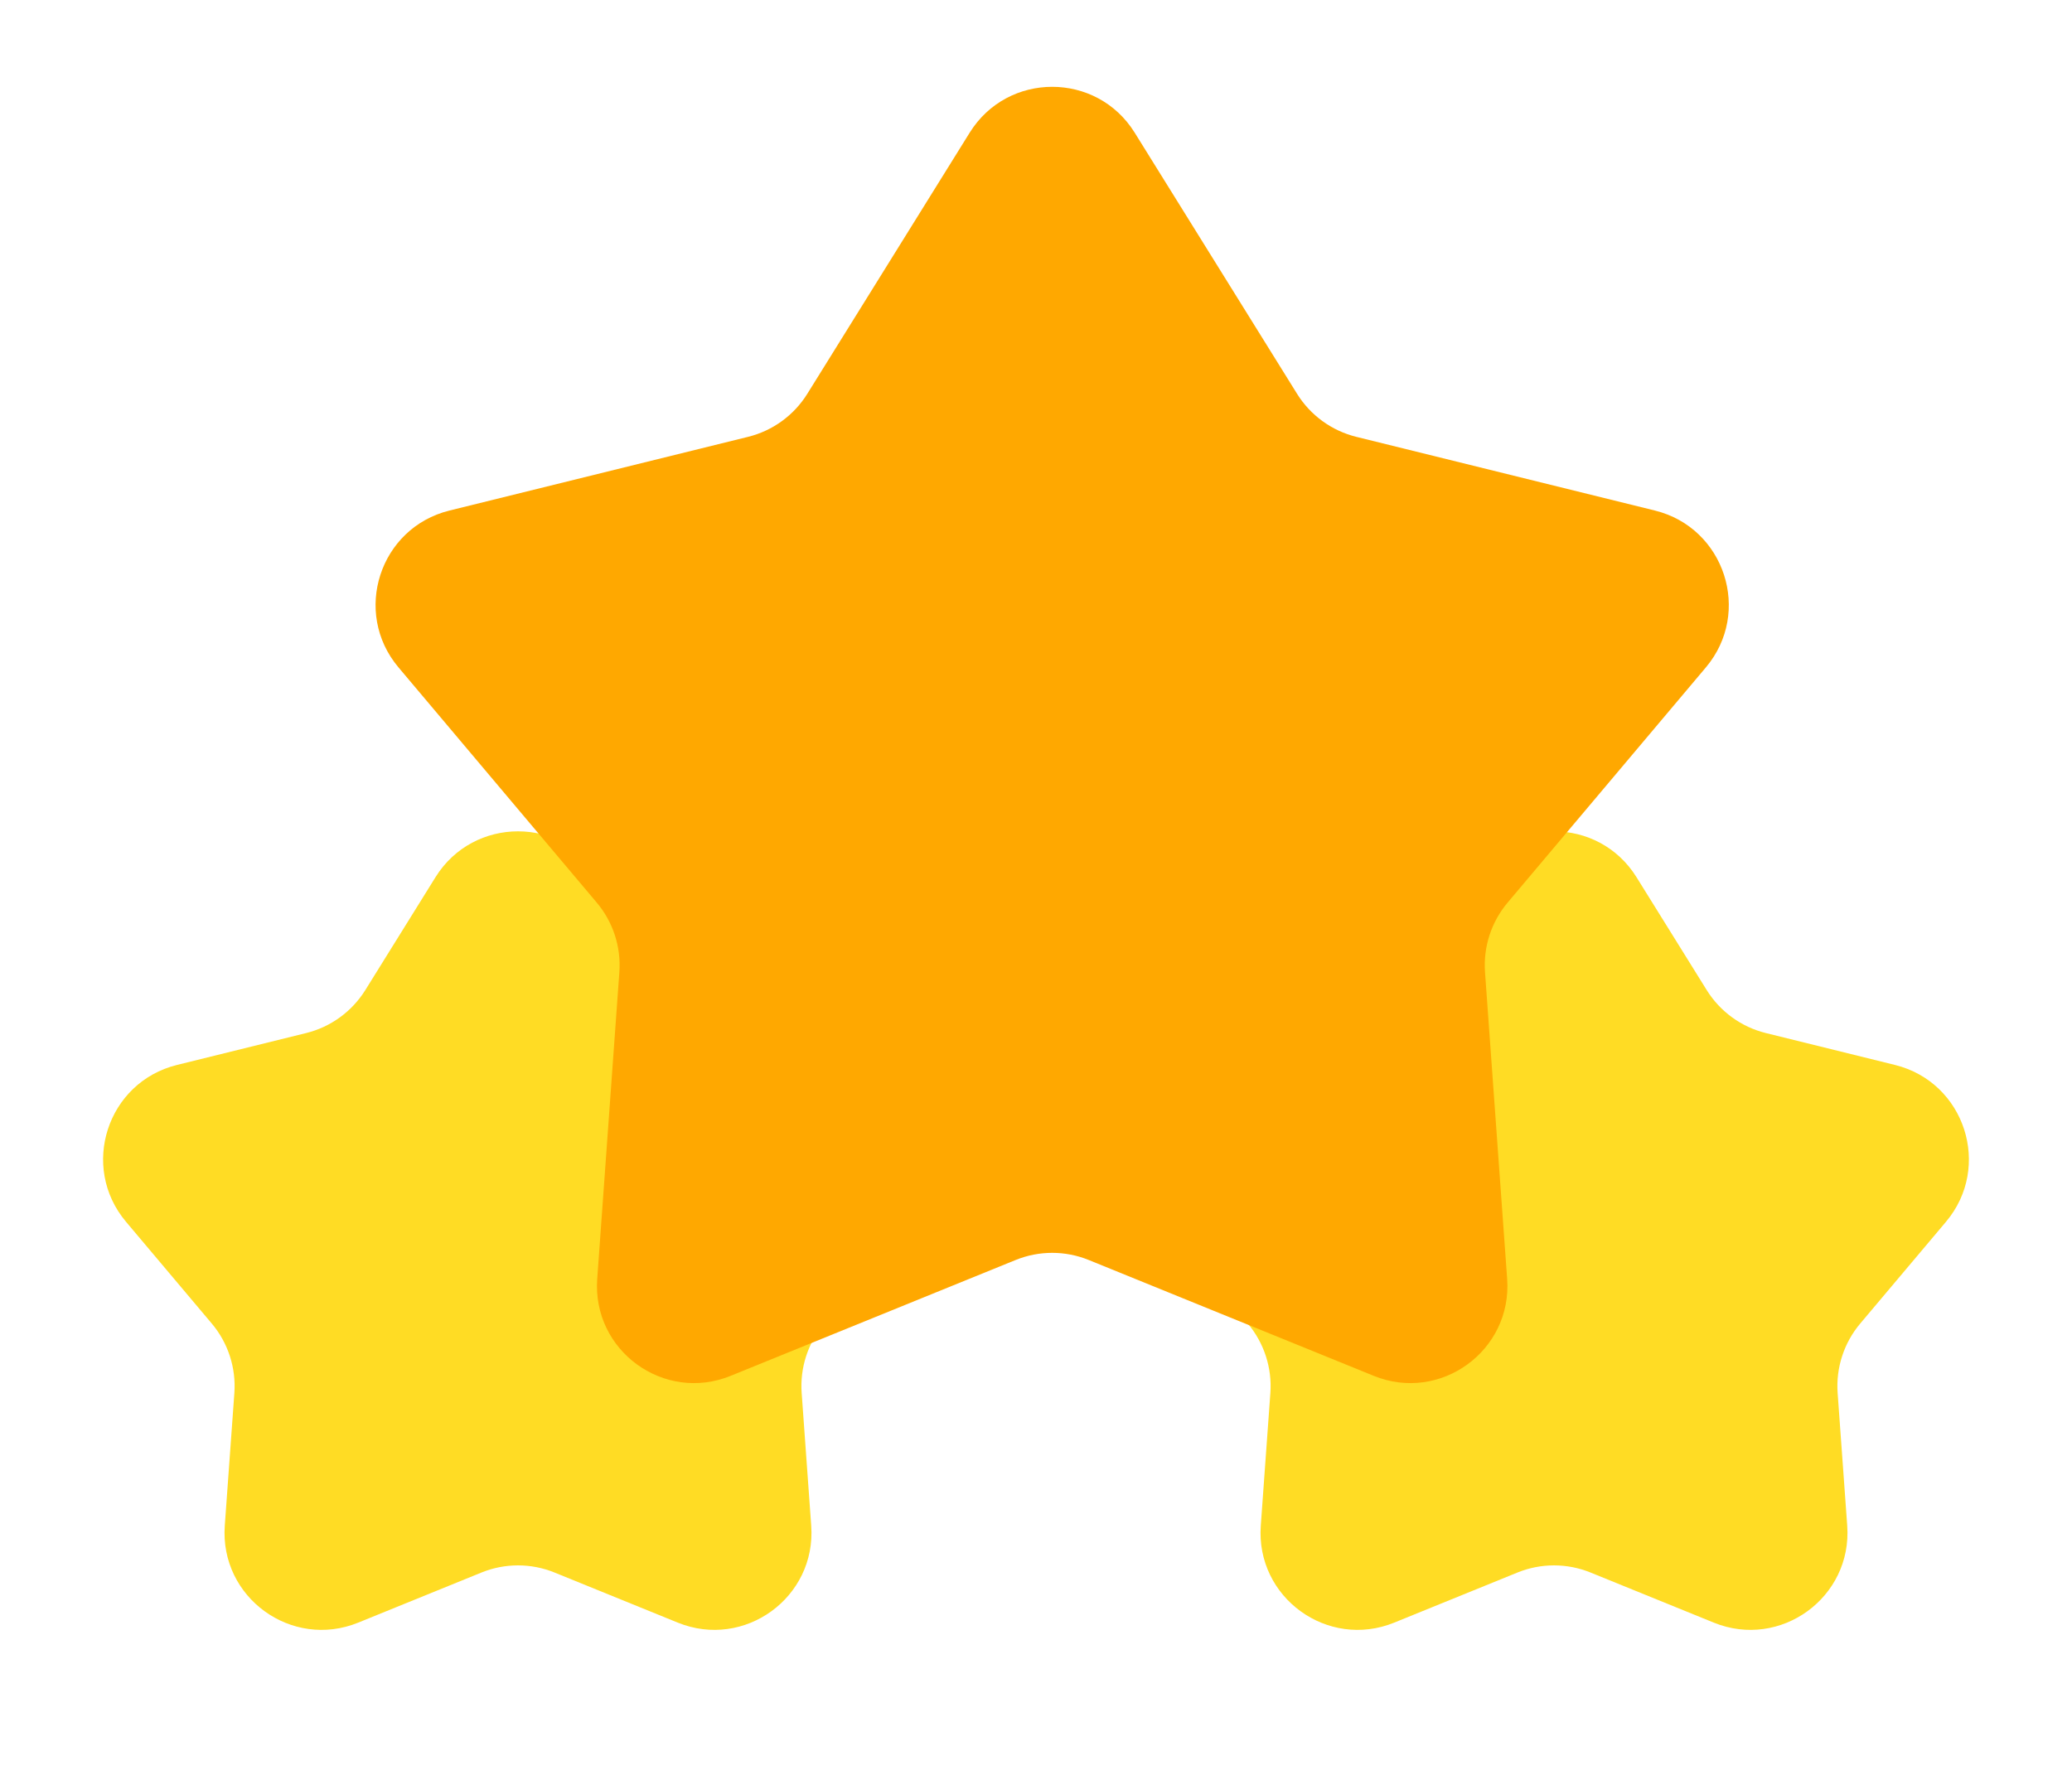 <svg width="64" height="55" viewBox="0 0 64 55" fill="none" xmlns="http://www.w3.org/2000/svg">
<path d="M45.452 27.098C46.626 25.21 49.374 25.21 50.548 27.098L52.717 30.586C53.13 31.25 53.786 31.727 54.545 31.914L58.532 32.899C60.691 33.432 61.54 36.045 60.107 37.745L57.46 40.886C56.956 41.483 56.705 42.255 56.761 43.035L57.057 47.132C57.217 49.349 54.994 50.964 52.935 50.127L49.13 48.58C48.406 48.285 47.594 48.285 46.87 48.58L43.065 50.127C41.006 50.964 38.783 49.349 38.943 47.132L39.239 43.035C39.295 42.255 39.044 41.483 38.54 40.886L35.893 37.745C34.46 36.045 35.309 33.432 37.468 32.899L41.455 31.914C42.214 31.727 42.87 31.25 43.283 30.586L45.452 27.098Z" fill="#FFDC24"/>
<path d="M13.452 27.098C14.626 25.21 17.374 25.21 18.548 27.098L20.716 30.586C21.13 31.25 21.786 31.727 22.545 31.914L26.532 32.899C28.691 33.432 29.54 36.045 28.107 37.745L25.46 40.886C24.956 41.483 24.705 42.255 24.762 43.035L25.057 47.132C25.217 49.349 22.994 50.964 20.935 50.127L17.13 48.58C16.405 48.285 15.595 48.285 14.87 48.58L11.065 50.127C9.006 50.964 6.783 49.349 6.943 47.132L7.239 43.035C7.295 42.255 7.044 41.483 6.54 40.886L3.893 37.745C2.46 36.045 3.309 33.432 5.467 32.899L9.455 31.914C10.214 31.727 10.87 31.25 11.284 30.586L13.452 27.098Z" fill="#FFDC24"/>
<path d="M29.952 4.098C31.126 2.21 33.874 2.21 35.048 4.098L40.064 12.166C40.477 12.83 41.133 13.307 41.893 13.495L51.117 15.772C53.275 16.305 54.124 18.919 52.691 20.618L46.568 27.883C46.064 28.481 45.813 29.252 45.869 30.032L46.553 39.508C46.713 41.726 44.49 43.341 42.431 42.503L33.63 38.925C32.906 38.63 32.094 38.63 31.37 38.925L22.569 42.503C20.51 43.341 18.287 41.726 18.447 39.508L19.131 30.032C19.187 29.252 18.936 28.481 18.432 27.883L12.309 20.618C10.876 18.919 11.725 16.305 13.883 15.772L23.107 13.495C23.867 13.307 24.523 12.83 24.936 12.166L29.952 4.098Z" fill="#FFA800"/>
</svg>
